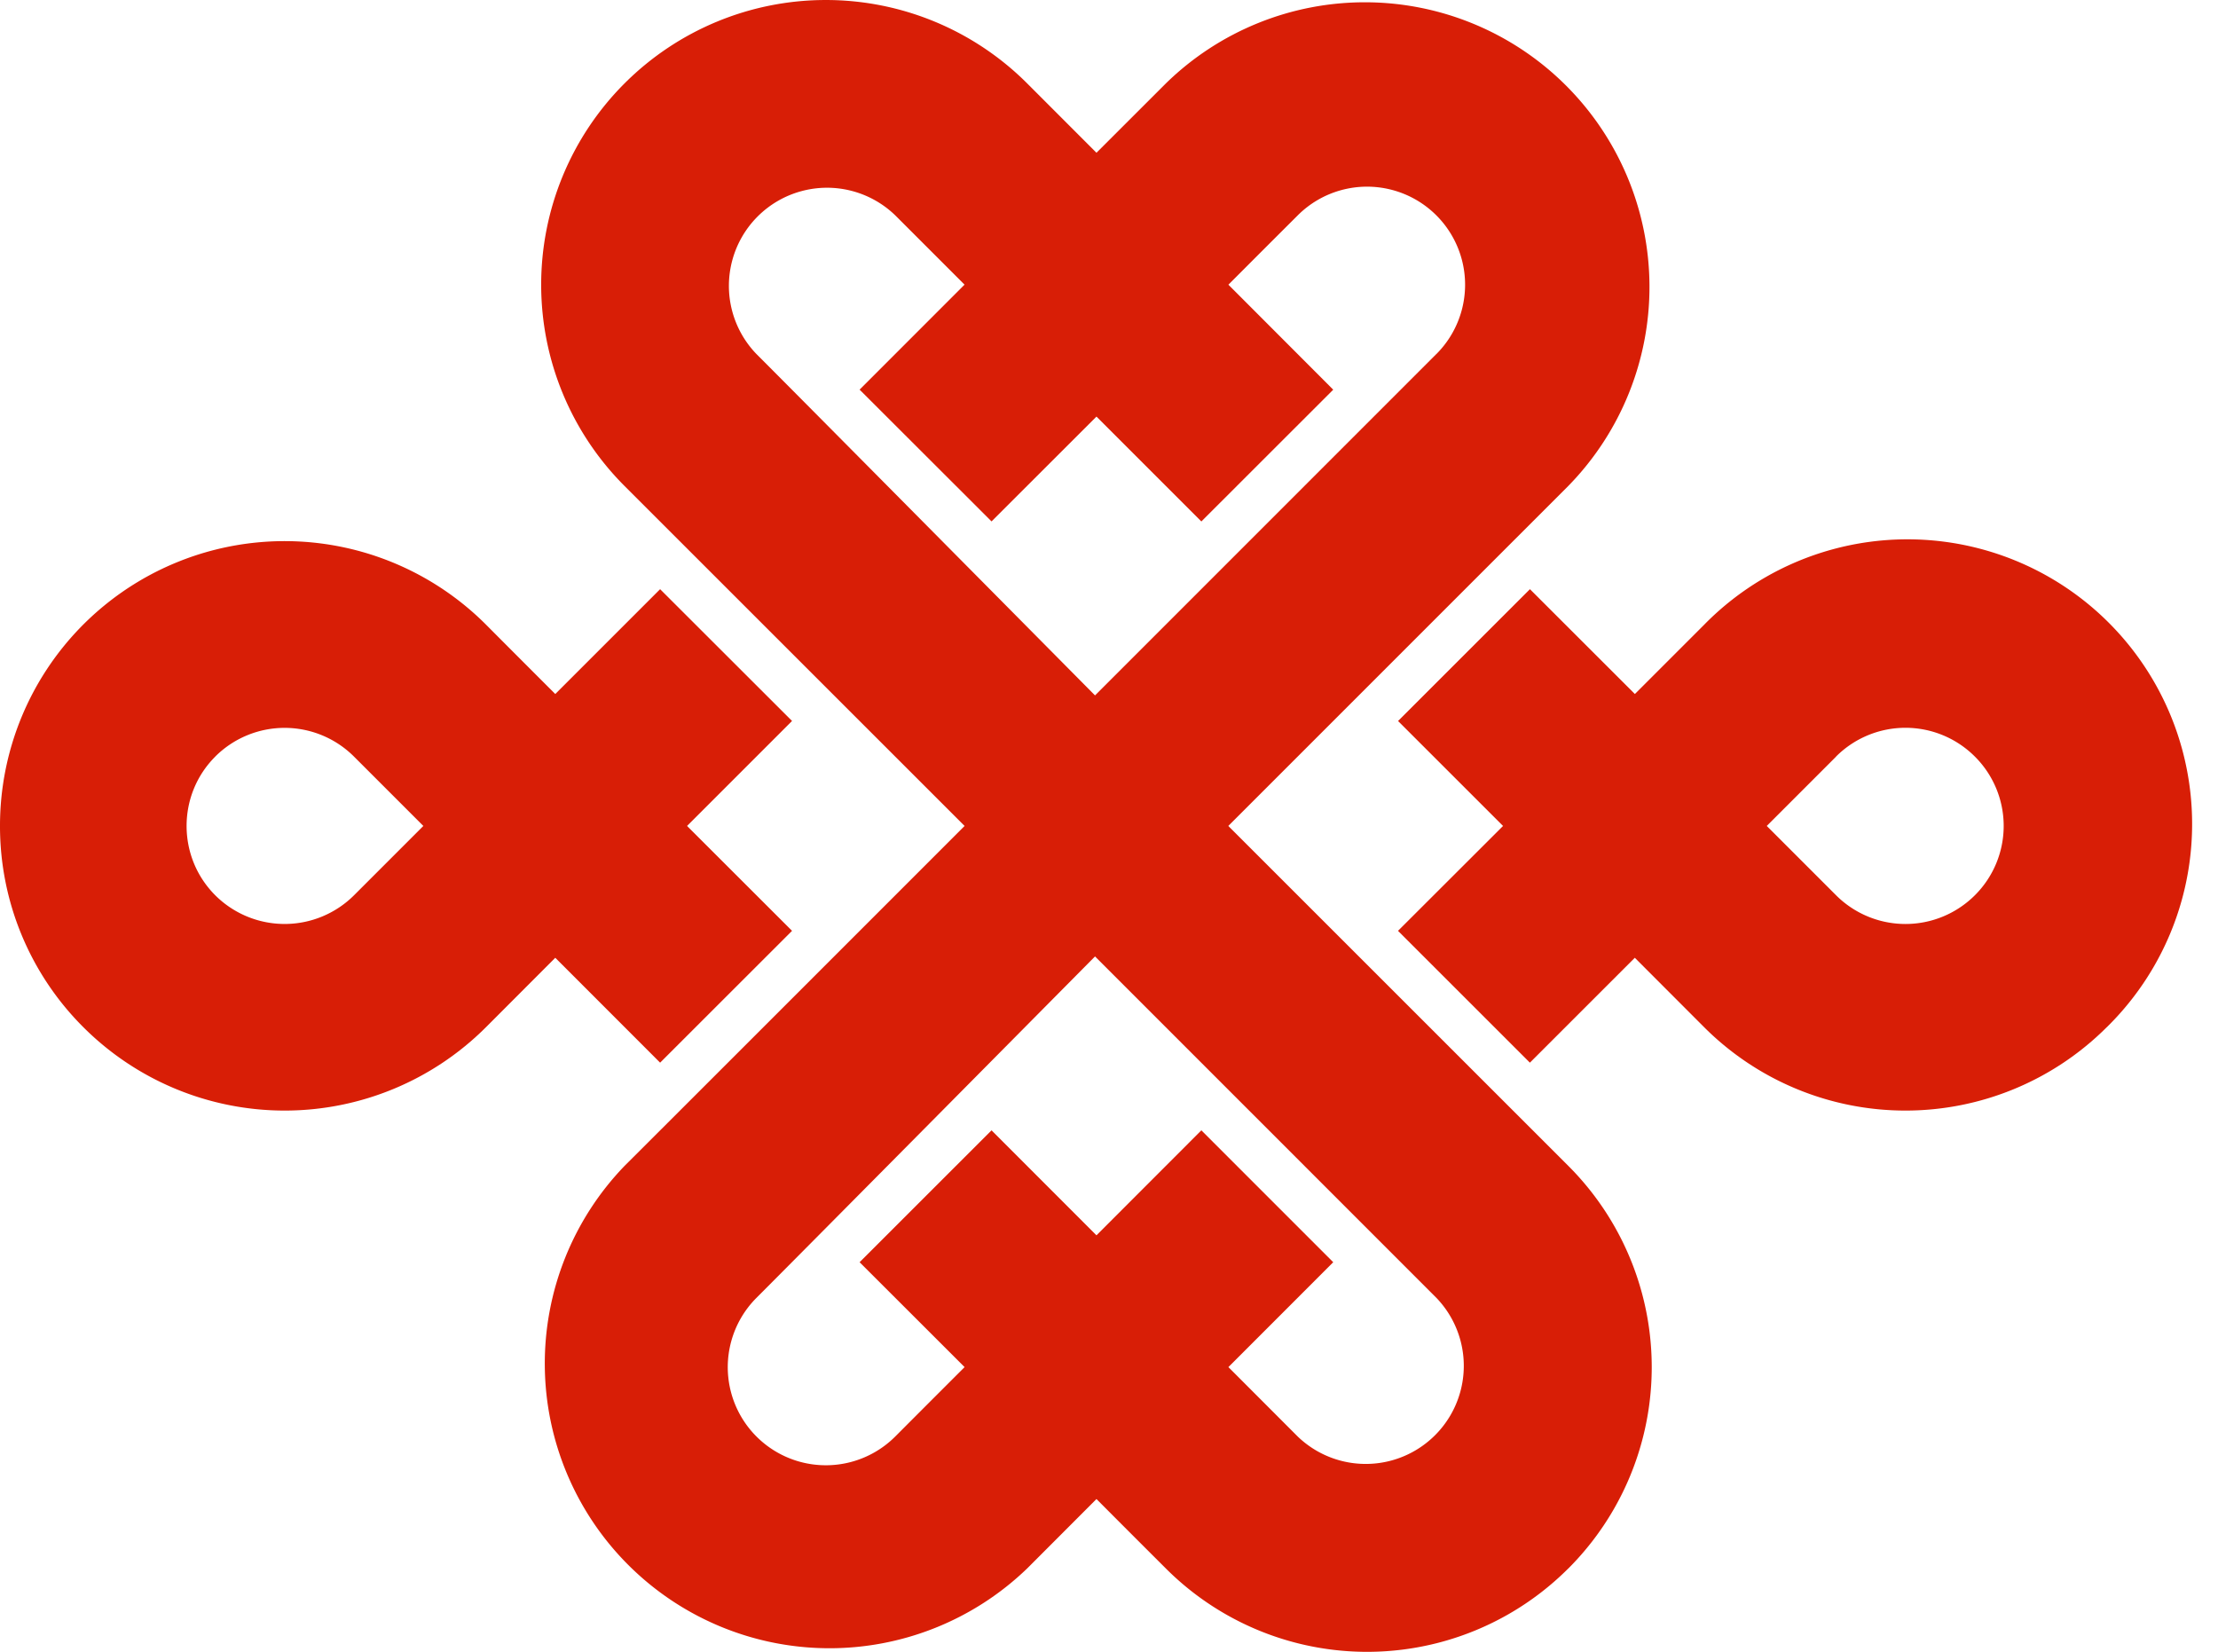 <?xml version="1.0" standalone="no"?><!DOCTYPE svg PUBLIC "-//W3C//DTD SVG 1.1//EN" "http://www.w3.org/Graphics/SVG/1.1/DTD/svg11.dtd"><svg t="1609153787468" class="icon" viewBox="0 0 1375 1024" version="1.1" xmlns="http://www.w3.org/2000/svg" p-id="5470" xmlns:xlink="http://www.w3.org/1999/xlink" width="268.555" height="200"><defs><style type="text/css"></style></defs><path d="M972.23 972.312a176.373 176.373 0 0 1-249.489 0c-27.07-27.006-43.005-43.037-43.005-43.037L636.762 972.312a176.501 176.501 0 0 1-249.585-249.553C406.376 703.688 597.98 512.019 597.98 512.019L387.177 301.28a176.437 176.437 0 1 1 249.585-249.585l42.973 43.005 43.005-42.973a176.437 176.437 0 0 1 249.457 249.553L761.459 512.019l210.803 210.739a176.437 176.437 0 0 1 0 249.553z m-293.39-379.401s-184.917 186.709-209.875 211.635a60.796 60.796 0 1 0 86.011 85.979c22.815-22.879 43.005-43.037 43.005-43.037l-65.084-65.02 81.787-81.755 65.052 65.084 65.02-65.084 81.755 81.755-64.988 65.02 42.973 43.037a60.796 60.796 0 0 0 85.947-85.979l-211.603-211.635zM133.432 469.046c-11.839 11.839-17.759 27.39-17.759 42.973s5.92 31.102 17.759 42.973a60.924 60.924 0 0 0 86.043 0L262.448 512.019l-42.973-42.973a60.86 60.86 0 0 0-86.075 0z m757.011-249.553a60.764 60.764 0 1 0-85.947-85.979c-22.911 22.847-42.973 42.973-42.973 42.973l64.988 65.084-81.755 81.691-65.02-65.02L614.683 323.231l-81.787-81.691 65.052-65.084-42.973-42.973a60.828 60.828 0 0 0-86.043 85.979c24.991 24.927 209.907 211.635 209.907 211.635l211.603-211.635z m247.793 249.553L1095.263 512.019l42.973 42.973a60.892 60.892 0 0 0 86.043 0 60.668 60.668 0 0 0 0-85.979 60.828 60.828 0 0 0-86.075 0zM51.677 636.78A175.862 175.862 0 0 1 0 511.987a176.437 176.437 0 0 1 301.262-124.793c19.743 19.839 42.973 43.037 42.973 43.037l64.988-64.988 81.787 81.691L425.927 512.019l65.084 65.02-81.787 81.723-64.988-65.02-42.973 43.037a176.501 176.501 0 0 1-249.585 0z m1254.357 0a176.501 176.501 0 0 1-249.585 0l-42.973-43.037-65.052 65.02-81.755-81.723L931.784 512.019l-65.084-65.052 81.755-81.723 65.052 64.988 42.973-42.973a176.469 176.469 0 1 1 249.585 249.521z" fill="#d81e06" p-id="5471" data-spm-anchor-id="a313x.7781069.0.i7" class="selected"></path></svg>